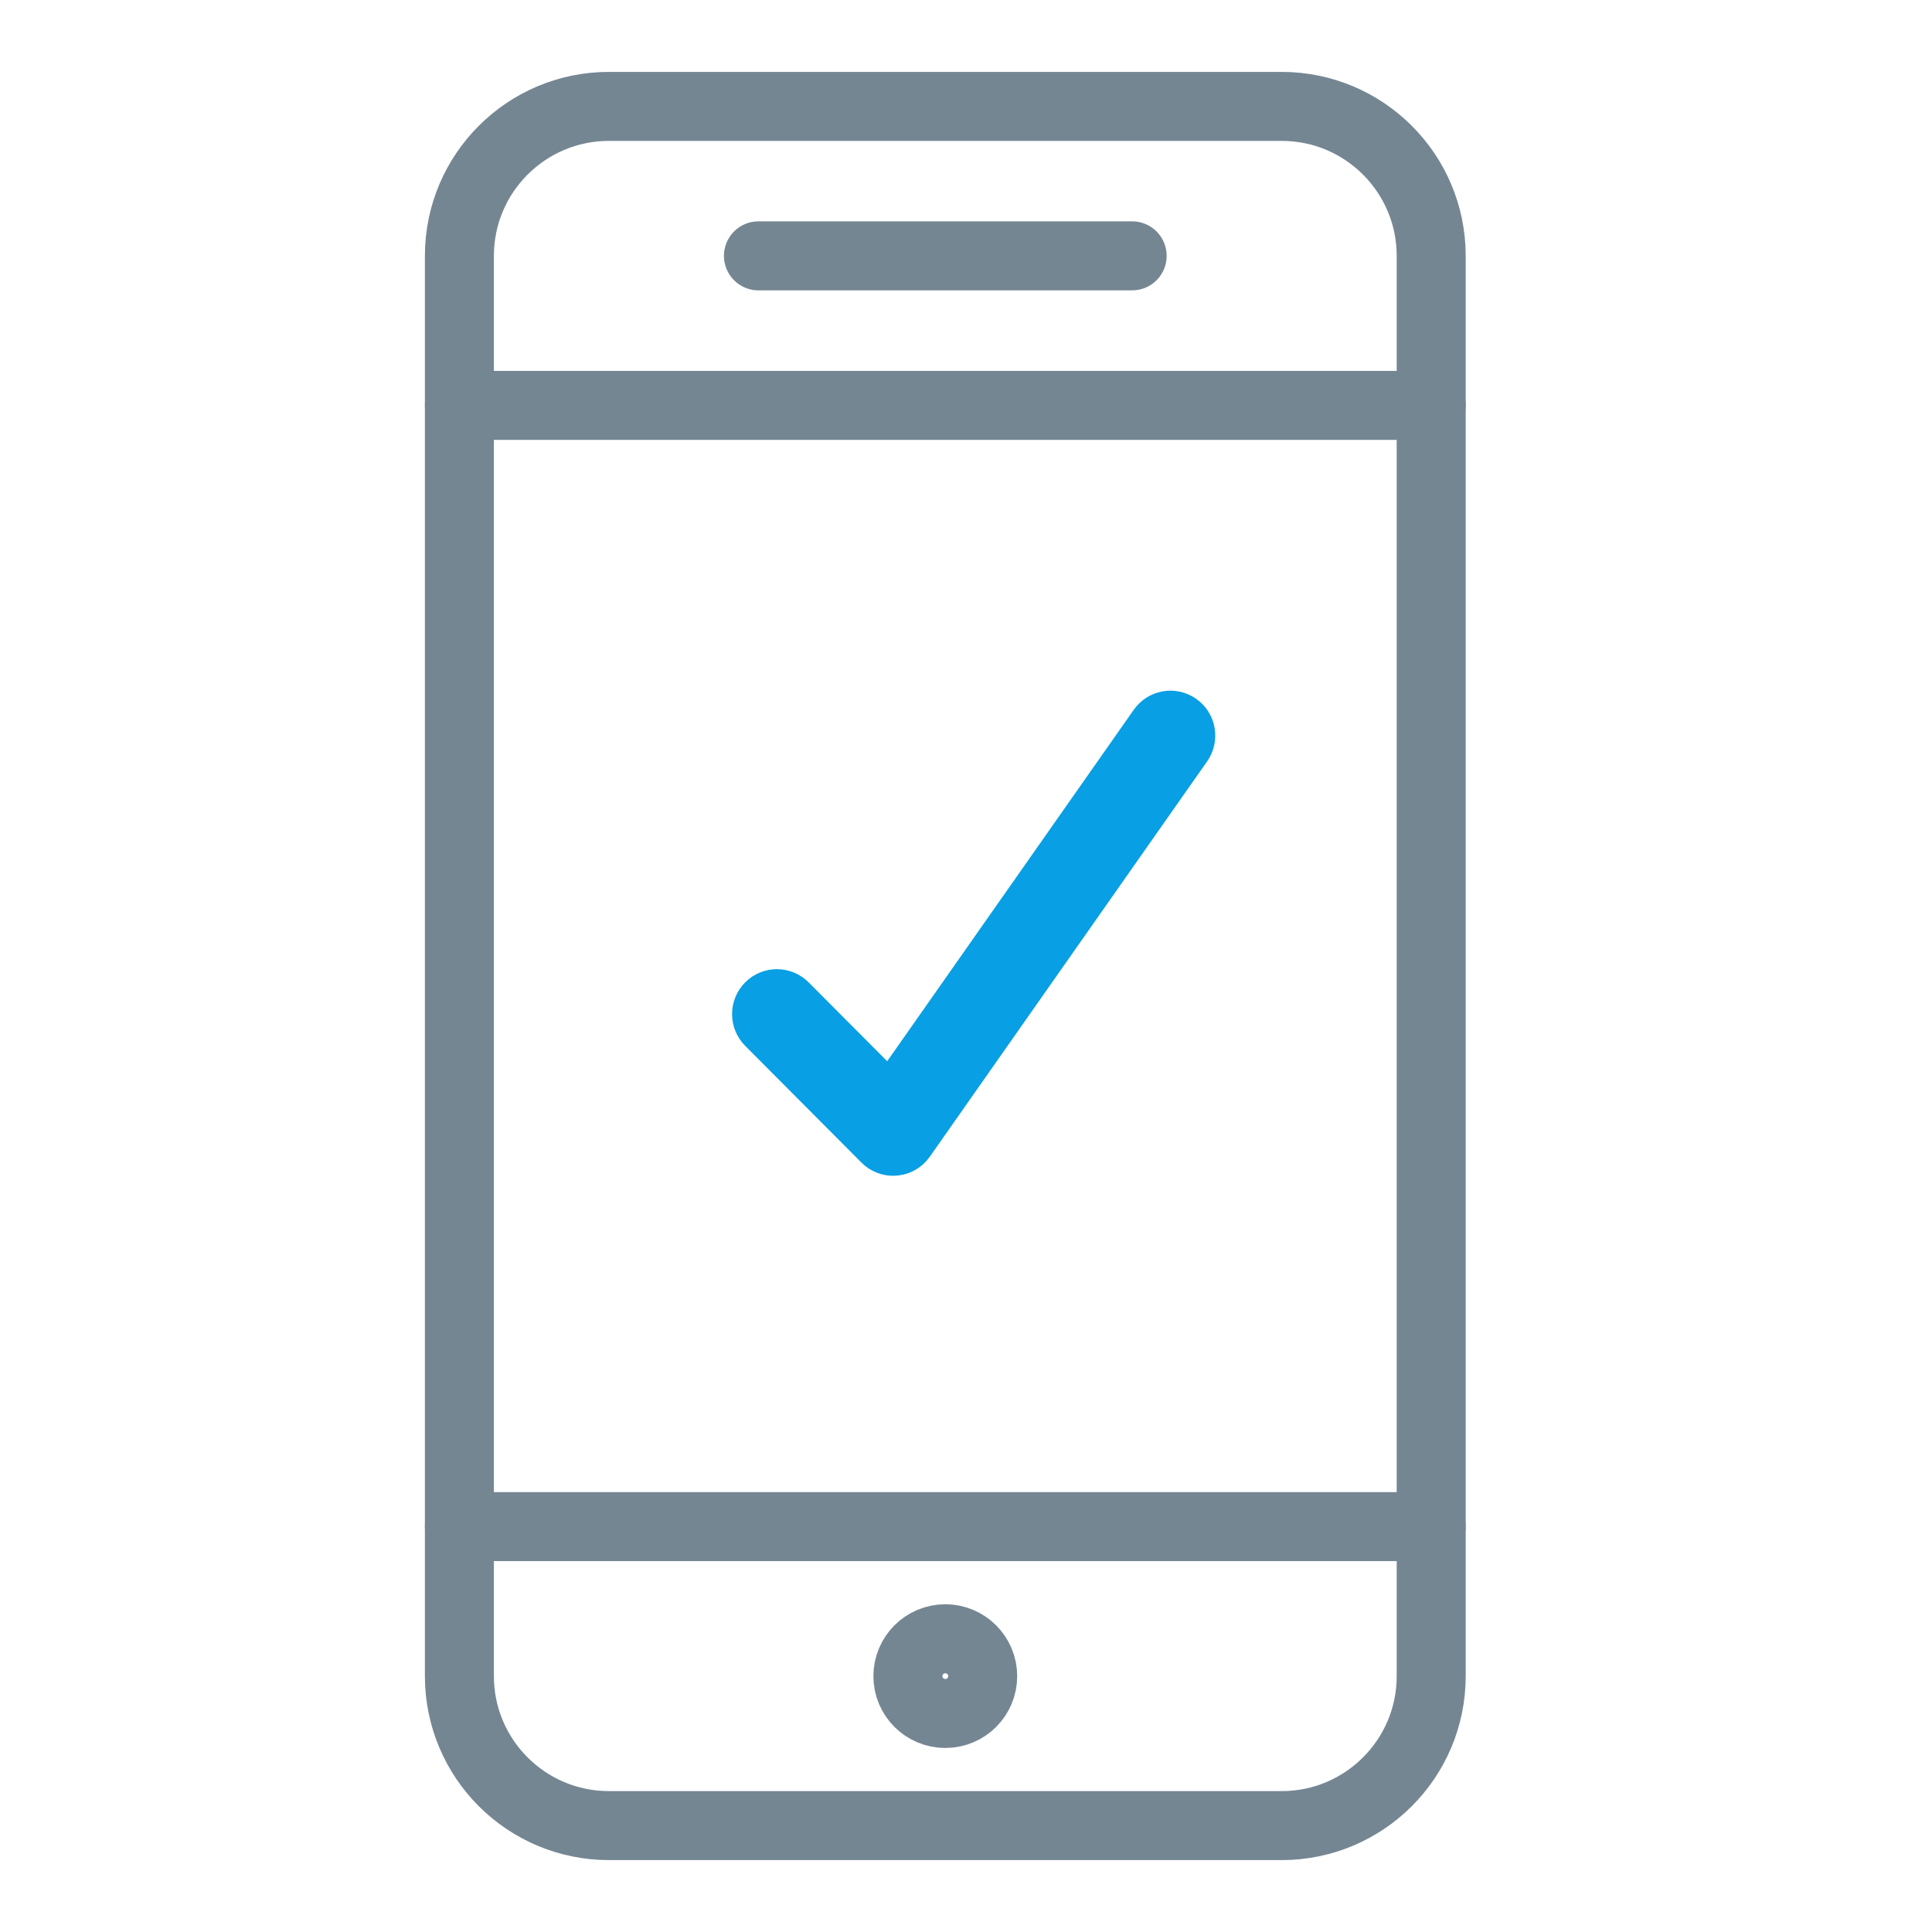 <?xml version="1.0" encoding="UTF-8"?>
<svg width="28px" height="28px" viewBox="0 0 28 28" version="1.1" xmlns="http://www.w3.org/2000/svg" xmlns:xlink="http://www.w3.org/1999/xlink">
    <!-- Generator: Sketch 55.2 (78181) - https://sketchapp.com -->
    <title>Artboard</title>
    <desc>Created with Sketch.</desc>
    <defs>
        <rect id="path-1" x="0" y="0" width="28" height="28"/>
        <rect id="path-3" x="0" y="0" width="28" height="28"/>
    </defs>
    <g id="Artboard" stroke="none" stroke-width="1" fill="none" fill-rule="evenodd">
        <g id="mobile_check_blue">
            <mask id="mask-2" fill="white">
                <use xlink:href="#path-1"/>
            </mask>
            <use id="path-1" fill-opacity="0" fill="#FFFFFF" fill-rule="nonzero" xlink:href="#path-1"/>
            <g id="mobile-outline-Clipped" mask="url(#mask-2)">
                <mask id="mask-4" fill="white">
                    <use xlink:href="#path-3"/>
                </mask>
                <g id="path-1"/>
                <g id="mobile-outline" stroke-linecap="round" stroke-linejoin="round" mask="url(#mask-4)">
                    <g transform="translate(6, 1)" id="Shape">
                        <g transform="translate(0.5, 0.4)">
                            <path d="M14.242,22.892 C14.242,24.088 13.271,25.058 12.075,25.058 L2.325,25.058 C1.129,25.058 0.158,24.088 0.158,22.892 L0.158,2.308 C0.158,1.112 1.129,0.142 2.325,0.142 L12.075,0.142 C13.271,0.142 14.242,1.112 14.242,2.308 L14.242,22.892 Z" id="Path" stroke="#758693"/>
                            <path d="M10.612,9.048 C10.495,8.965 10.334,8.993 10.251,9.111 L6.41,14.586 L4.943,13.113 C4.842,13.011 4.677,13.011 4.576,13.113 C4.475,13.215 4.475,13.38 4.576,13.481 L6.261,15.173 C6.31,15.223 6.376,15.25 6.445,15.25 C6.527,15.25 6.607,15.21 6.656,15.139 L10.675,9.41 C10.757,9.292 10.729,9.13 10.612,9.048 Z" stroke="#089FE4" stroke-width="0.781" fill="#089FE4" fill-rule="nonzero"/>
                            <path d="M14.242,20.725 L0.158,20.725" id="Path" stroke="#758693"/>
                            <path d="M14.242,4.475 L0.158,4.475" id="Path" stroke="#758693"/>
                            <path d="M4.492,2.308 L9.908,2.308" id="Path" stroke="#758693"/>
                            <path d="M7.2,23.433 C6.901,23.433 6.658,23.191 6.658,22.892 C6.658,22.593 6.901,22.35 7.2,22.35 C7.499,22.35 7.742,22.593 7.742,22.892 C7.742,23.191 7.5,23.433 7.2,23.433 Z" id="Path" stroke="#758693"/>
                        </g>
                    </g>
                </g>
            </g>
        </g>
    </g>
</svg>